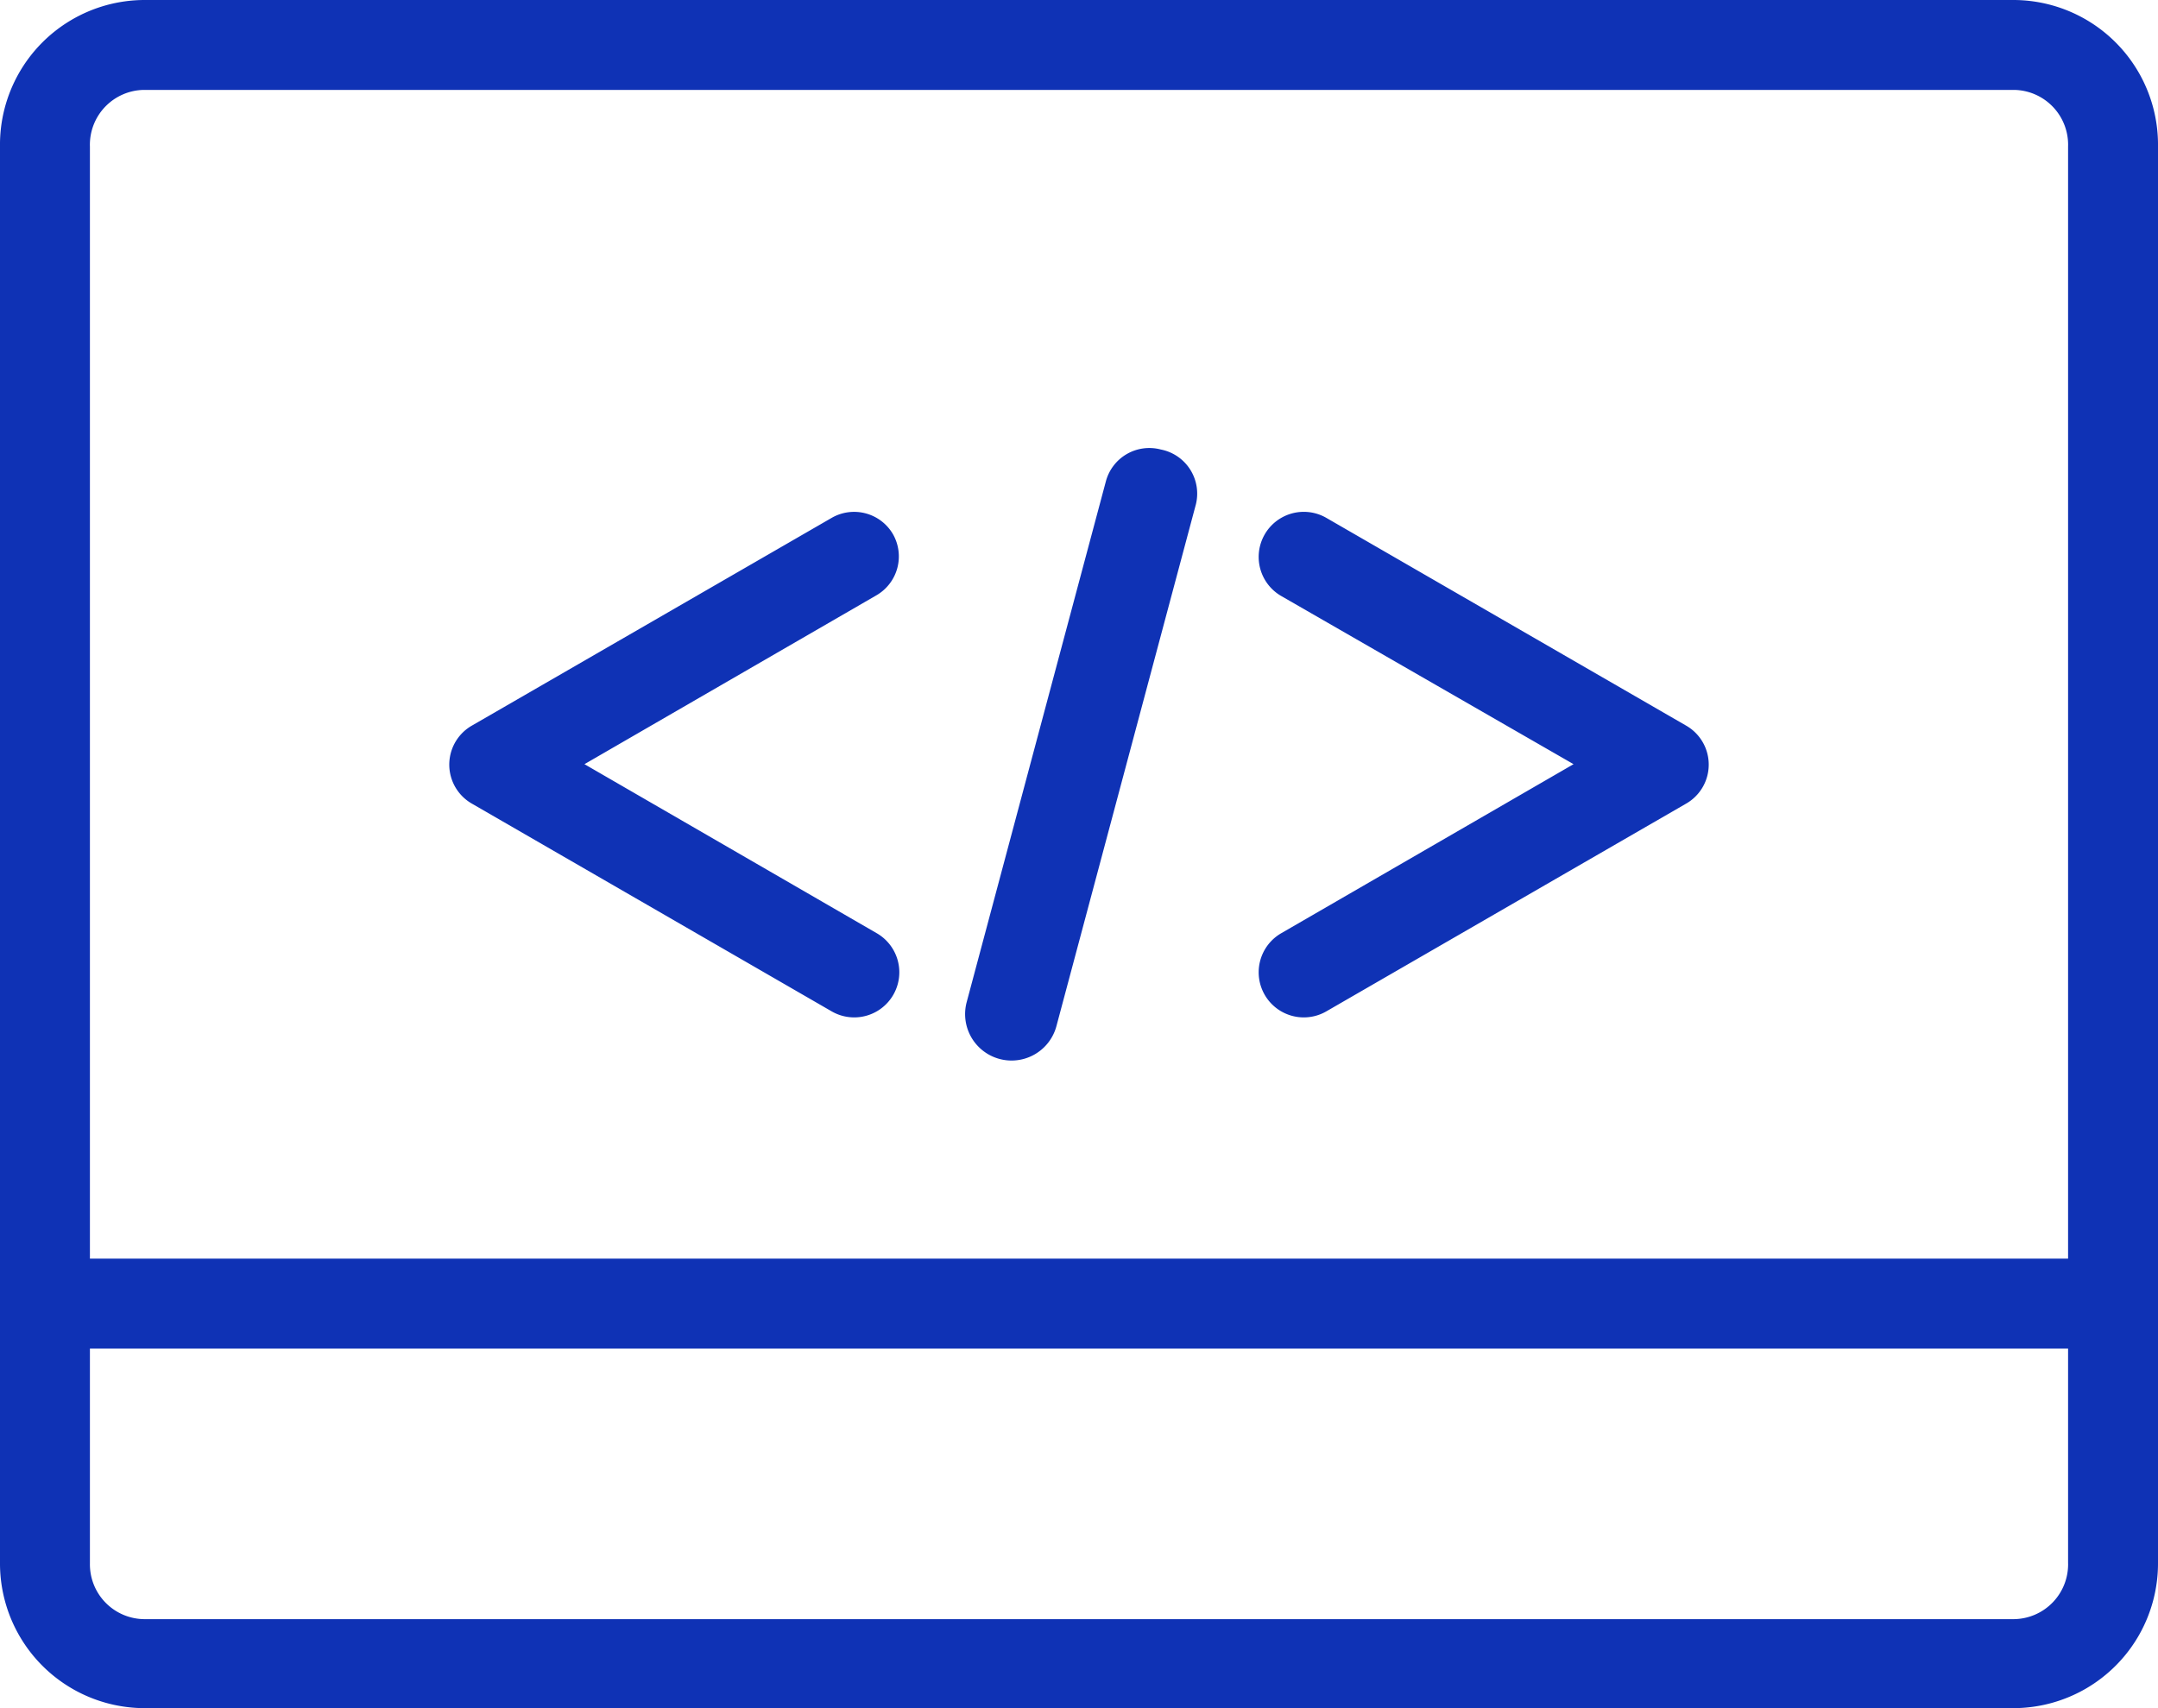 <svg xmlns="http://www.w3.org/2000/svg" viewBox="0 0 24 19"><defs><style>.cls-1{fill:#0f32b5;}</style></defs><title>资源 24.1</title><g id="图层_2" data-name="图层 2"><g id="_编组_" data-name="&lt;编组&gt;"><path class="cls-1" d="M22.4,0H1.6A1.61,1.61,0,0,0,0,1.63V17.38A1.61,1.61,0,0,0,1.6,19H22.4A1.61,1.61,0,0,0,24,17.38V1.63A1.61,1.61,0,0,0,22.4,0ZM1,1.63A.61.61,0,0,1,1.6,1H22.4a.61.61,0,0,1,.6.63V14H1ZM23,17.38a.61.61,0,0,1-.6.63H1.6a.61.61,0,0,1-.6-.62V15H23Z"/><path class="cls-1" d="M14.75,5.76a.5.5,0,1,0-.5.87L17.5,8.5l-3.25,1.88a.5.5,0,0,0,.5.87l4-2.31a.5.5,0,0,0,0-.87Z"/><path class="cls-1" d="M9.93,5.94a.5.5,0,0,0-.68-.18l-4,2.31a.5.5,0,0,0,0,.87l4,2.31a.5.5,0,0,0,.5-.87L6.5,8.5,9.75,6.62A.5.5,0,0,0,9.93,5.94Z"/><path class="cls-1" d="M12.91,5a.5.5,0,0,0-.61.35l-1.55,5.8a.5.5,0,1,0,1,.26l1.55-5.8A.5.5,0,0,0,12.91,5Z"/></g></g></svg>